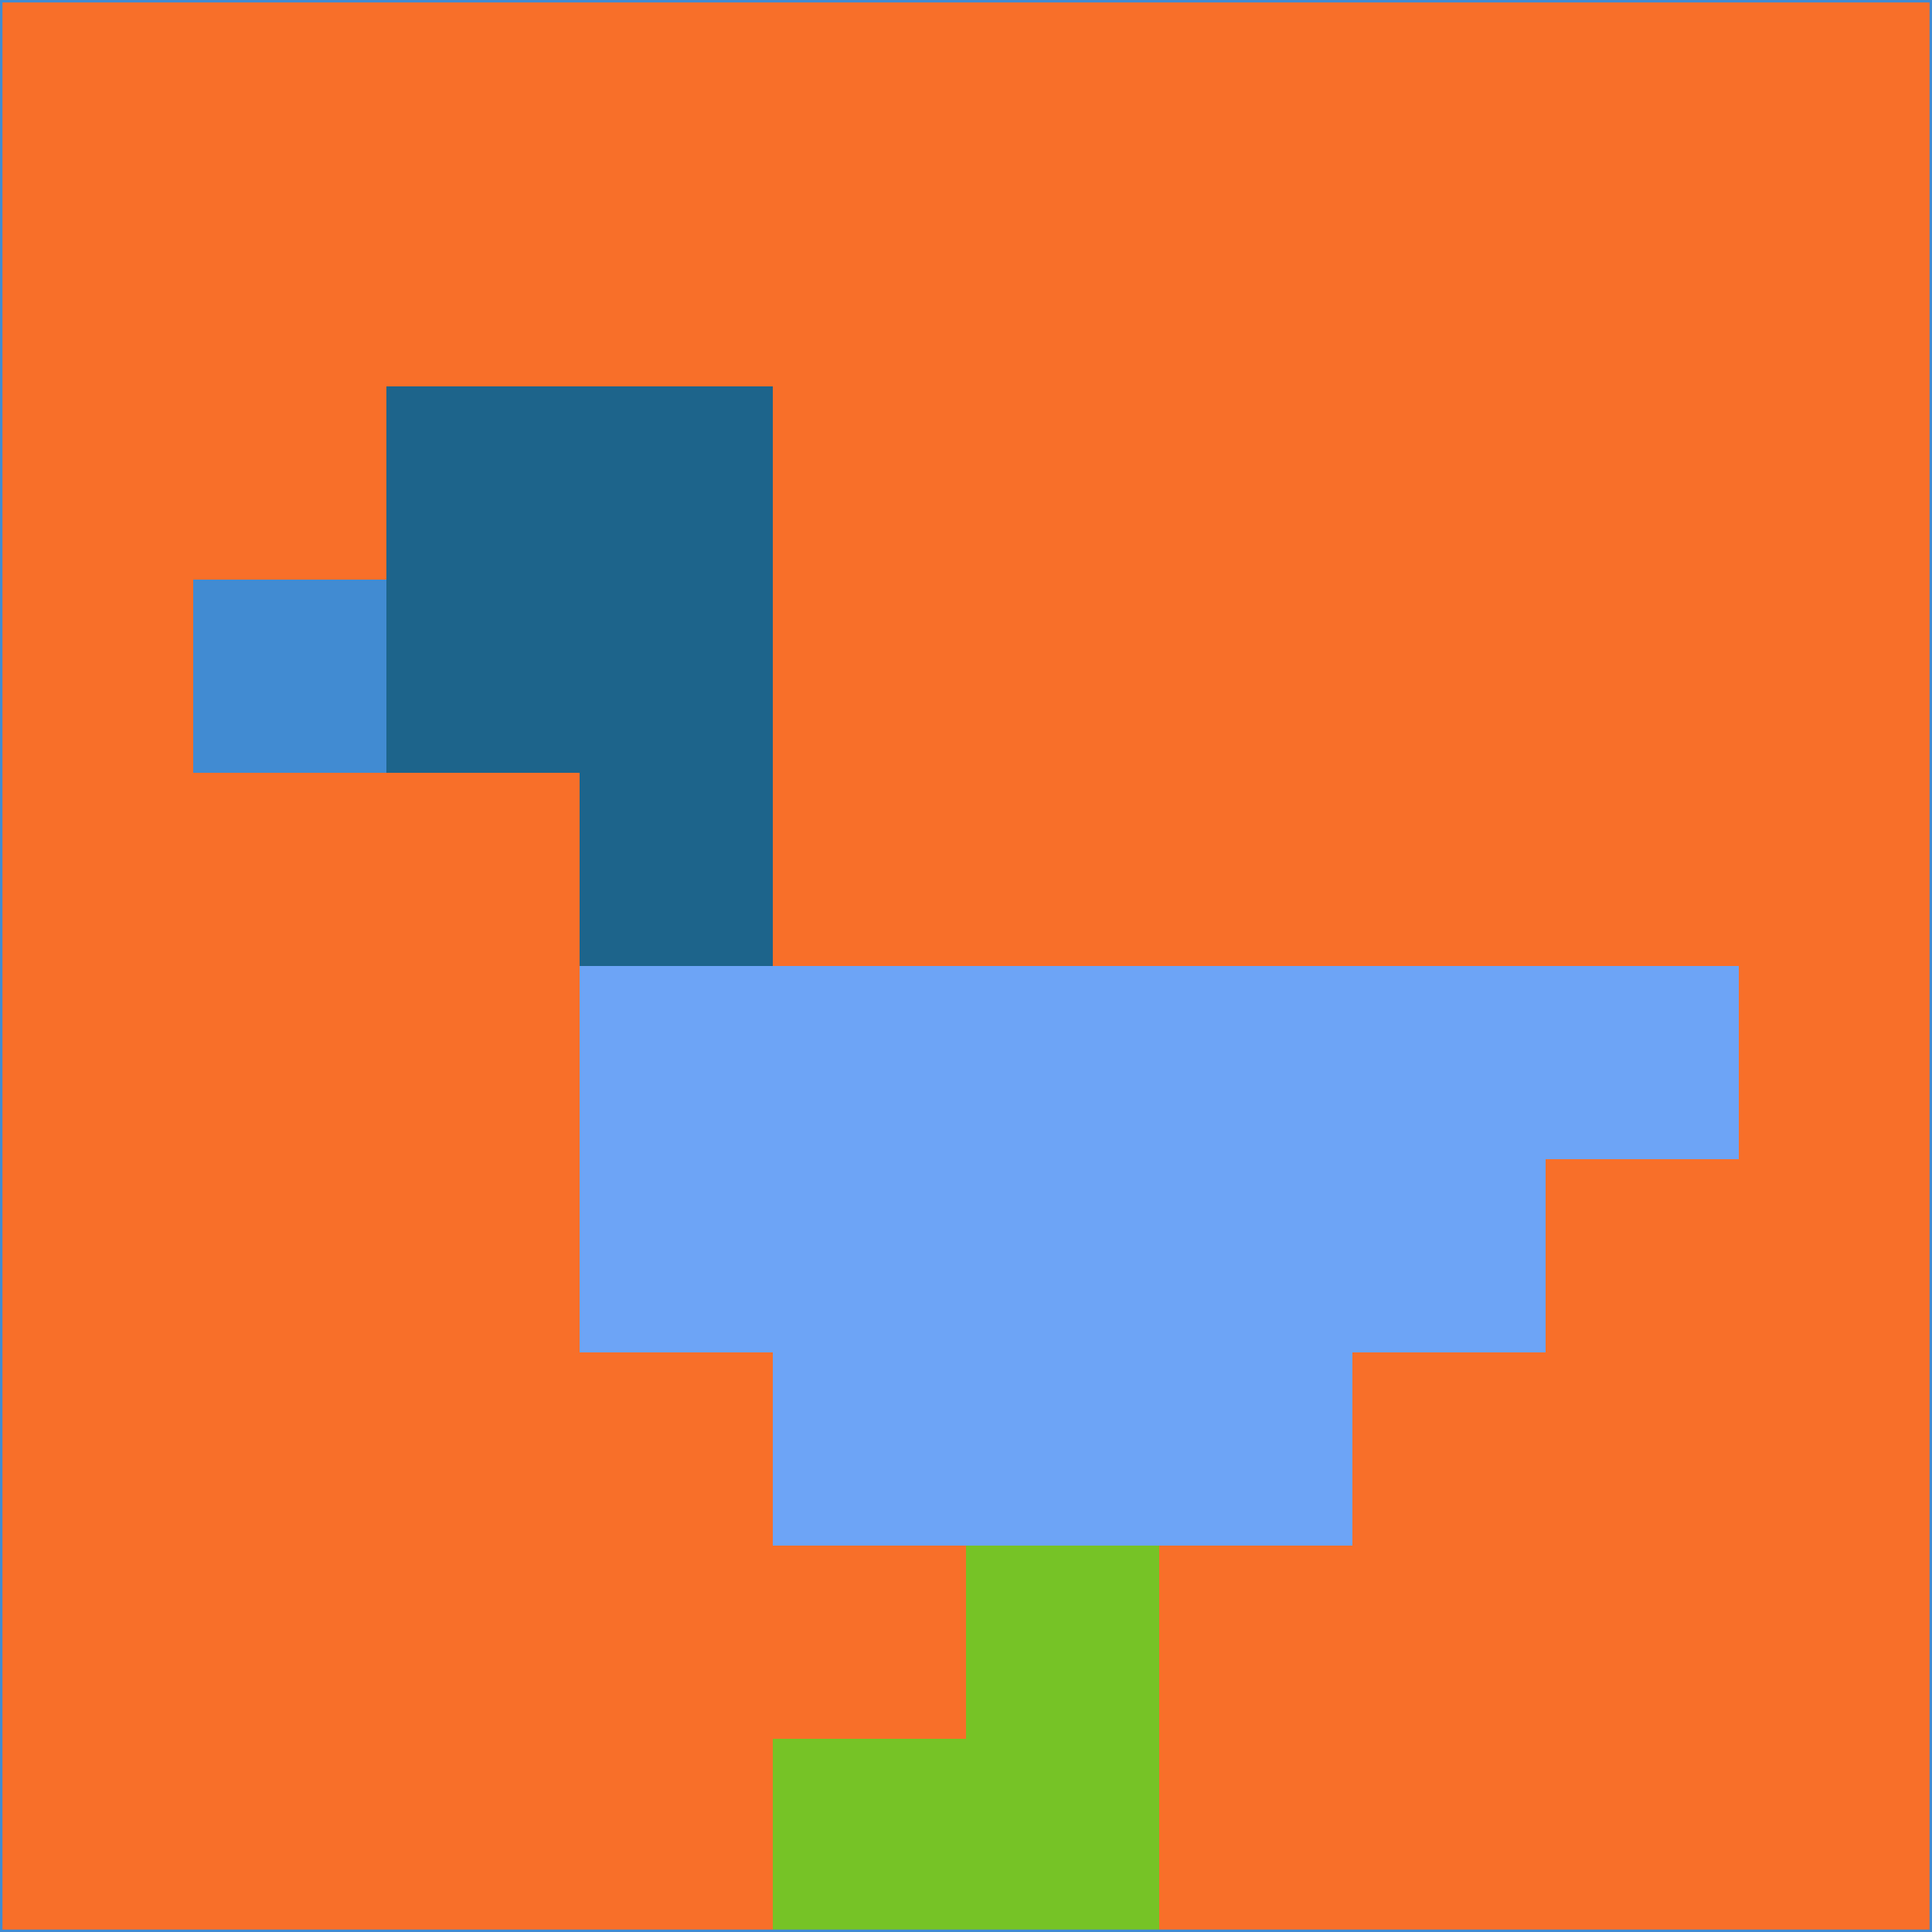 <svg xmlns="http://www.w3.org/2000/svg" version="1.1" width="785" height="785">
  <title>'goose-pfp-694263' by Dmitri Cherniak (Cyberpunk Edition)</title>
  <desc>
    seed=210587
    backgroundColor=#f86f29
    padding=20
    innerPadding=0
    timeout=500
    dimension=1
    border=false
    Save=function(){return n.handleSave()}
    frame=12

    Rendered at 2024-09-15T22:37:00.938Z
    Generated in 1ms
    Modified for Cyberpunk theme with new color scheme
  </desc>
  <defs/>
  <rect width="100%" height="100%" fill="#f86f29"/>
  <g>
    <g id="0-0">
      <rect x="0" y="0" height="785" width="785" fill="#f86f29"/>
      <g>
        <!-- Neon blue -->
        <rect id="0-0-2-2-2-2" x="157" y="157" width="157" height="157" fill="#1d648b"/>
        <rect id="0-0-3-2-1-4" x="235.5" y="157" width="78.5" height="314" fill="#1d648b"/>
        <!-- Electric purple -->
        <rect id="0-0-4-5-5-1" x="314" y="392.5" width="392.5" height="78.5" fill="#6da4f6"/>
        <rect id="0-0-3-5-5-2" x="235.5" y="392.5" width="392.5" height="157" fill="#6da4f6"/>
        <rect id="0-0-4-5-3-3" x="314" y="392.5" width="235.5" height="235.5" fill="#6da4f6"/>
        <!-- Neon pink -->
        <rect id="0-0-1-3-1-1" x="78.5" y="235.5" width="78.5" height="78.5" fill="#418bd2"/>
        <!-- Cyber yellow -->
        <rect id="0-0-5-8-1-2" x="392.5" y="628" width="78.5" height="157" fill="#76c326"/>
        <rect id="0-0-4-9-2-1" x="314" y="706.5" width="157" height="78.5" fill="#76c326"/>
      </g>
      <rect x="0" y="0" stroke="#418bd2" stroke-width="2" height="785" width="785" fill="none"/>
    </g>
  </g>
  <script xmlns=""/>
</svg>